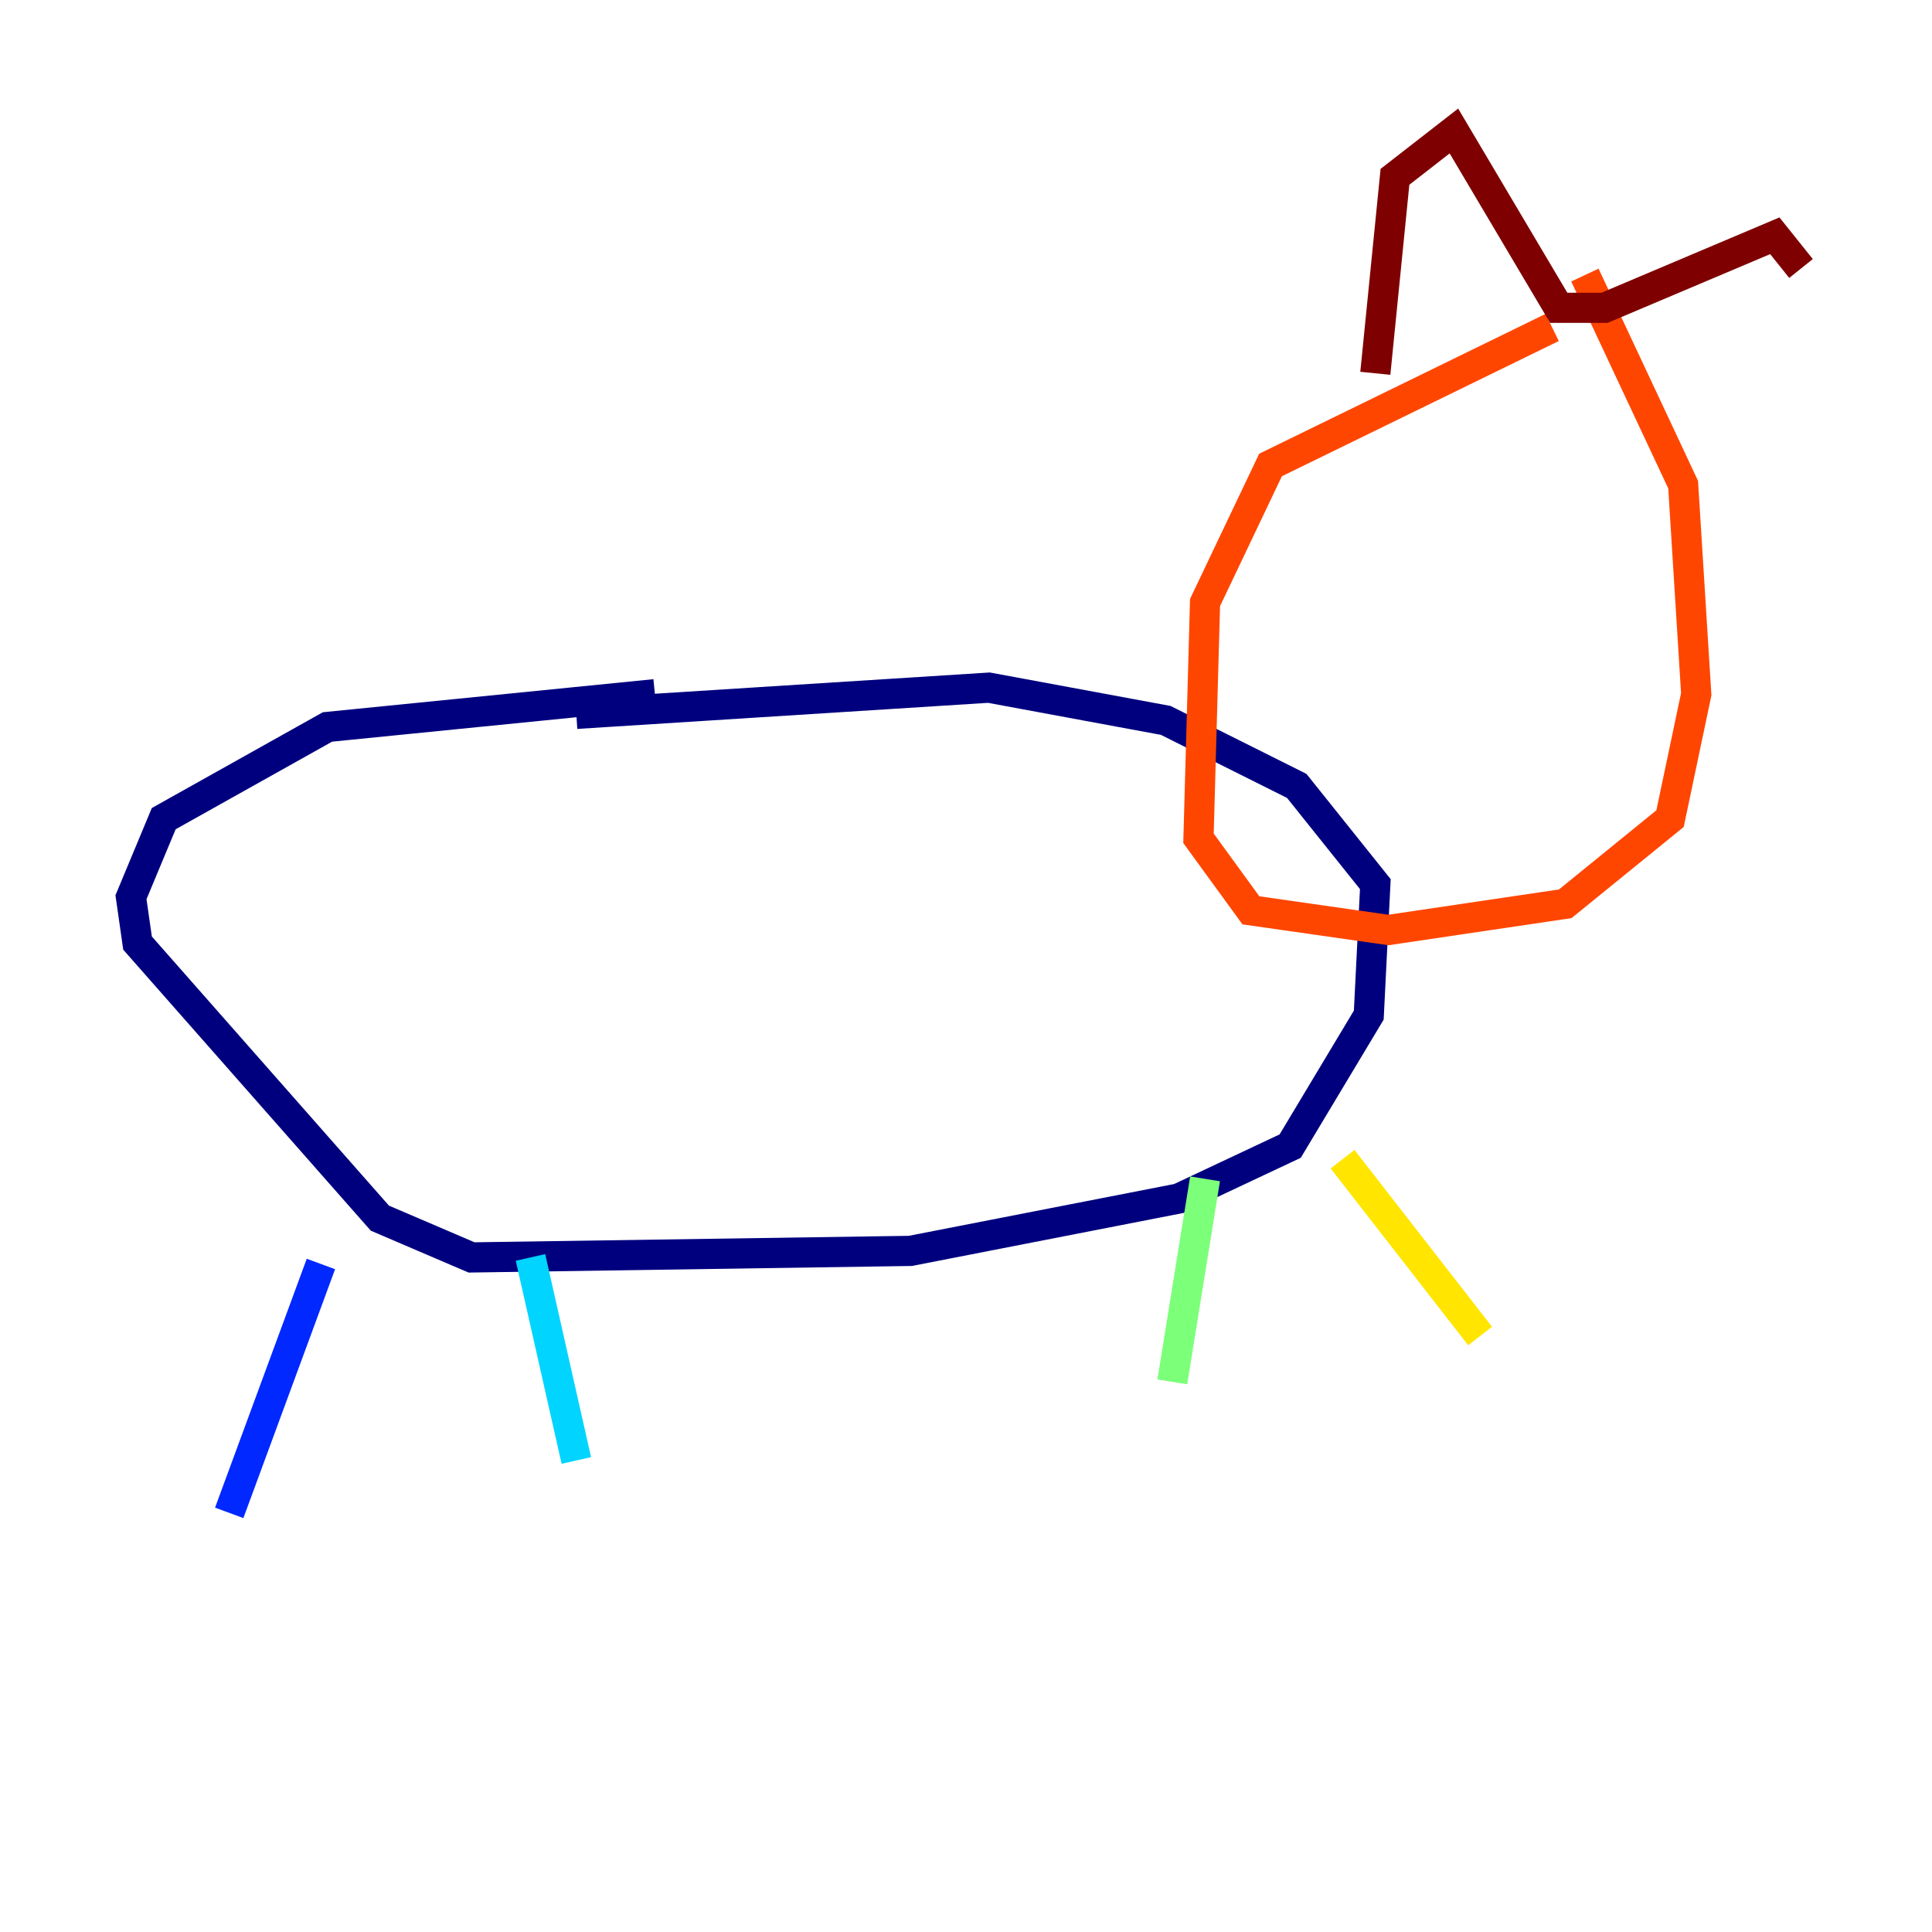 <?xml version="1.0" encoding="utf-8" ?>
<svg baseProfile="tiny" height="128" version="1.2" viewBox="0,0,128,128" width="128" xmlns="http://www.w3.org/2000/svg" xmlns:ev="http://www.w3.org/2001/xml-events" xmlns:xlink="http://www.w3.org/1999/xlink"><defs /><polyline fill="none" points="43.39,45.993 21.695,48.163 10.848,54.237 8.678,59.444 9.112,62.481 25.166,80.705 31.241,83.308 60.312,82.875 78.102,79.403 85.478,75.932 90.685,67.254 91.119,58.576 85.912,52.068 77.234,47.729 65.519,45.559 38.183,47.295" stroke="#00007f" stroke-width="2" /><polyline fill="none" points="21.261,83.742 15.186,100.231" stroke="#0028ff" stroke-width="2" /><polyline fill="none" points="35.146,83.308 38.183,96.759" stroke="#00d4ff" stroke-width="2" /><polyline fill="none" points="79.837,78.102 77.668,91.552" stroke="#7cff79" stroke-width="2" /><polyline fill="none" points="88.949,76.8 98.061,88.515" stroke="#ffe500" stroke-width="2" /><polyline fill="none" points="102.834,21.695 84.176,30.807 79.837,39.919 79.403,55.539 82.875,60.312 91.986,61.614 103.702,59.878 110.644,54.237 112.38,45.993 111.512,32.108 105.003,18.224" stroke="#ff4600" stroke-width="2" /><polyline fill="none" points="91.119,24.732 92.42,11.715 96.325,8.678 103.268,20.393 106.305,20.393 117.586,15.62 119.322,17.79" stroke="#7f0000" stroke-width="2" /></svg>